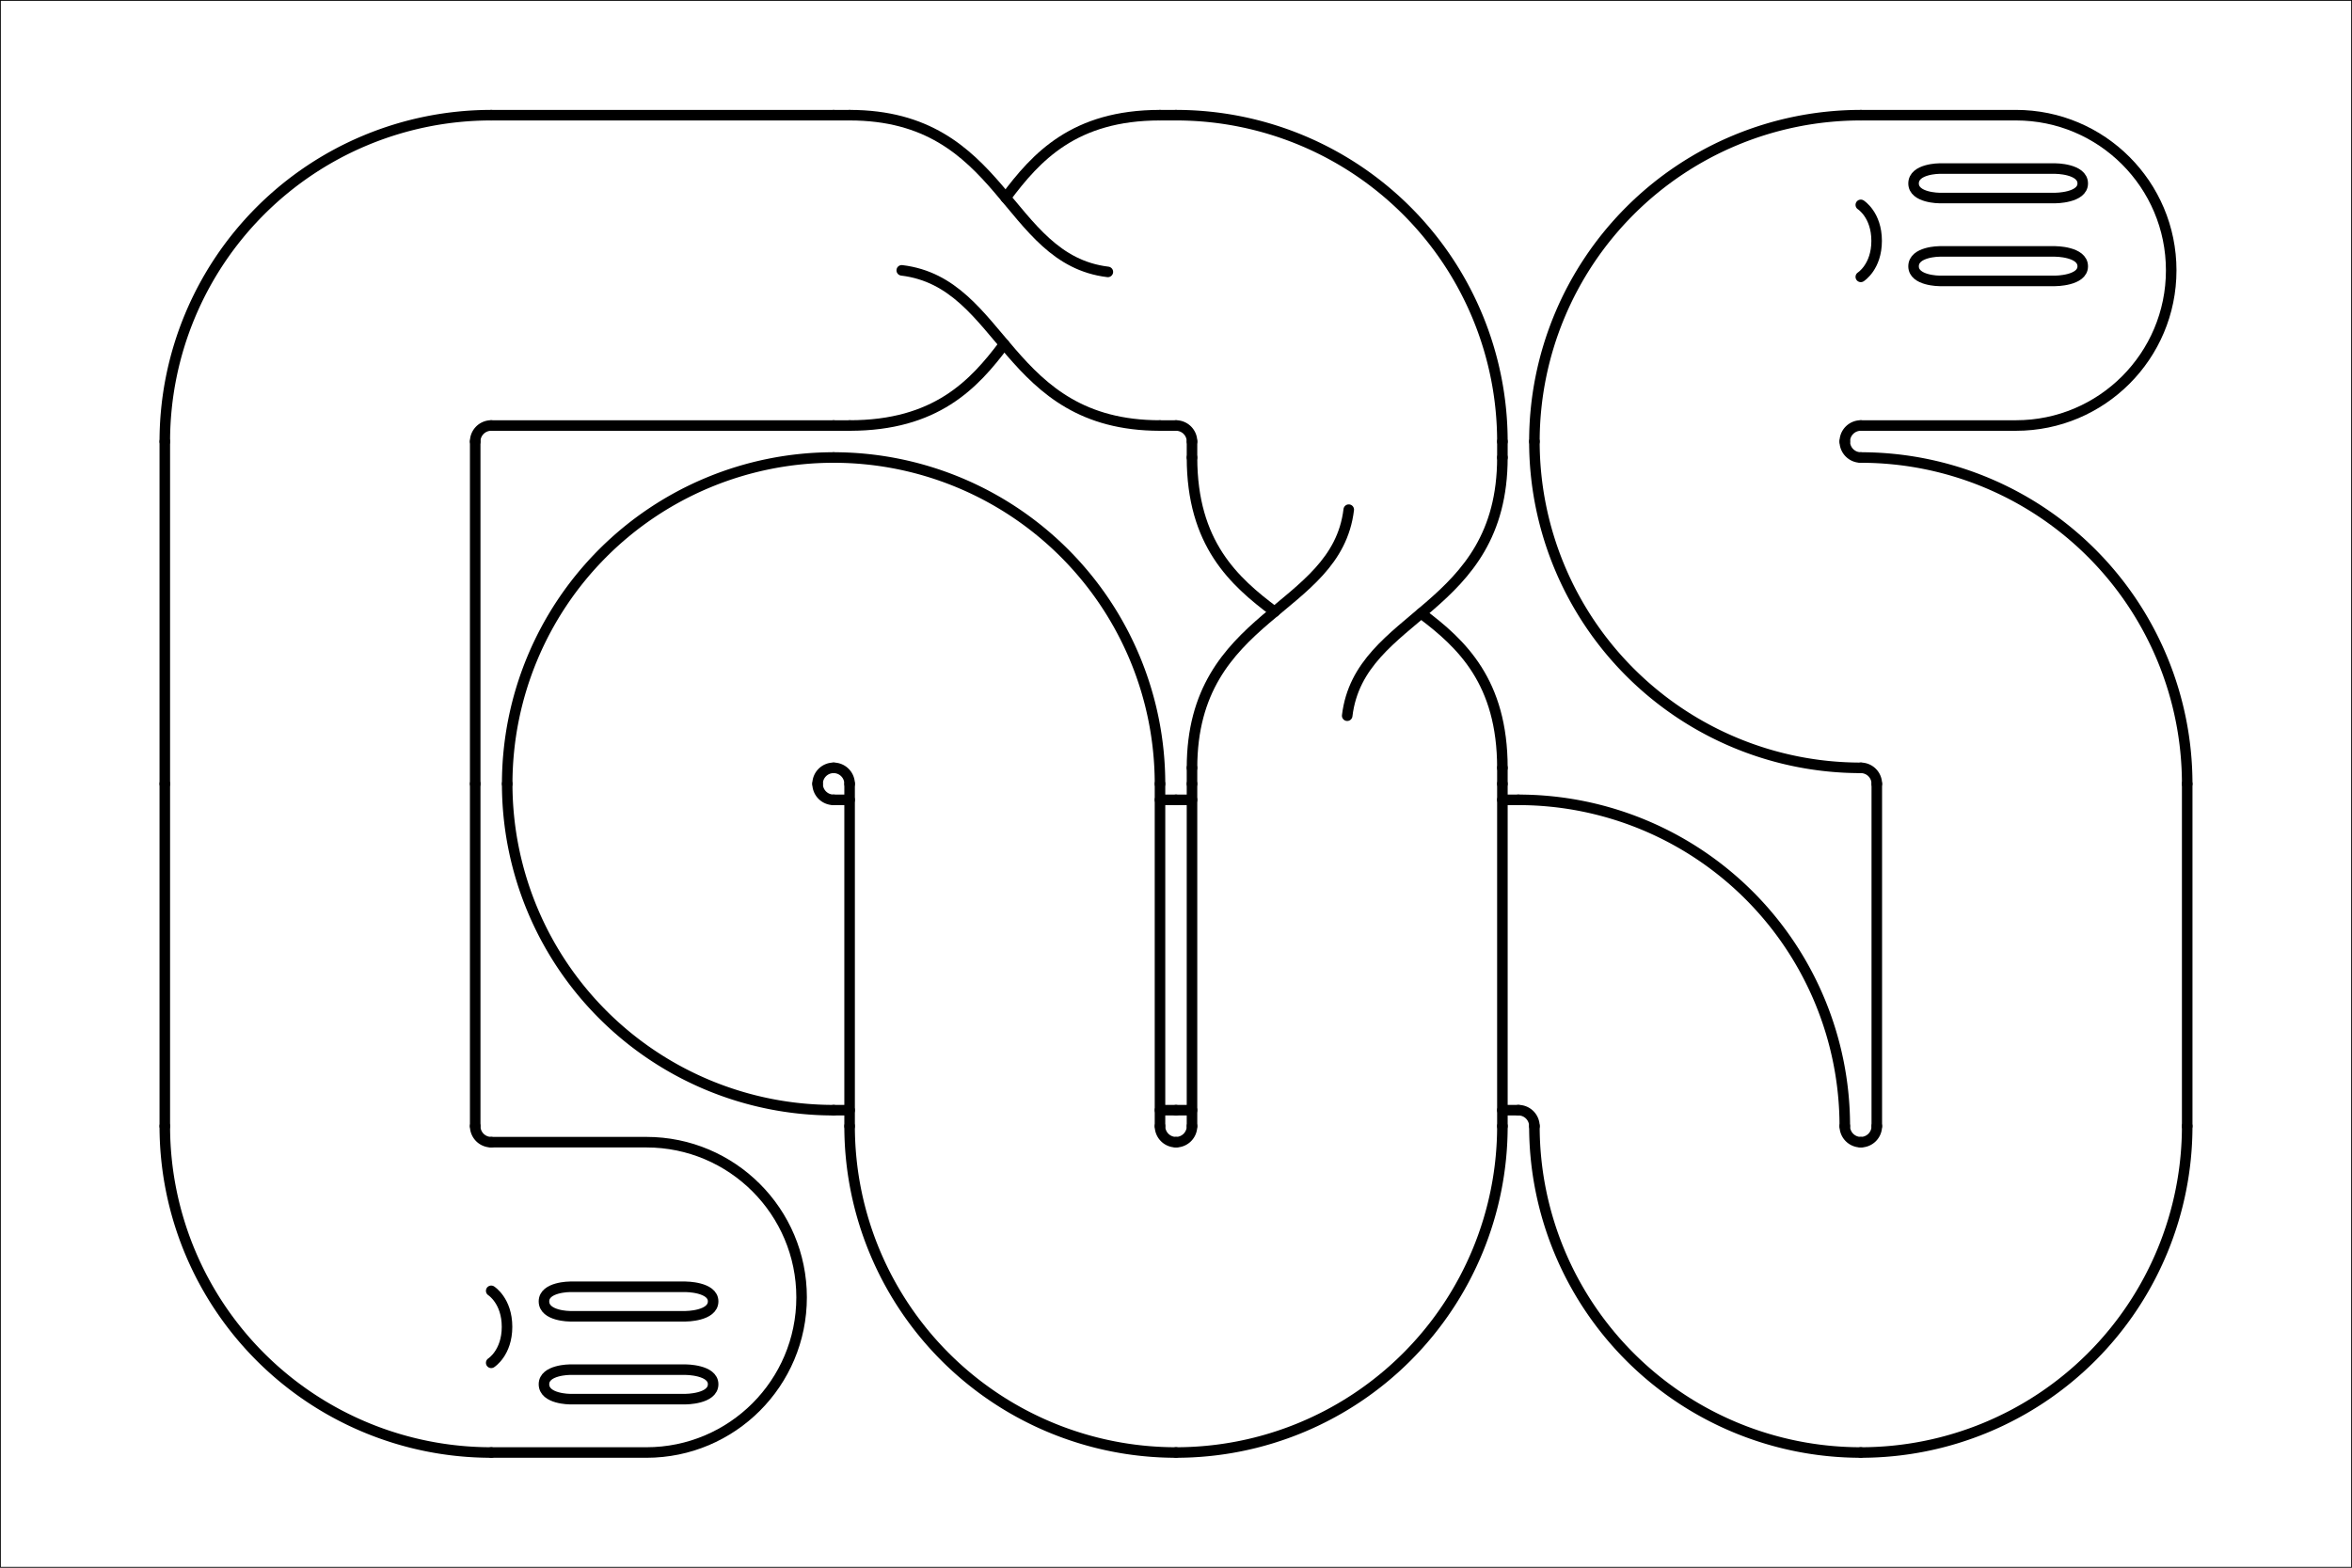 <?xml version="1.0"?>
<!DOCTYPE svg PUBLIC '-//W3C//DTD SVG 1.0//EN'
          'http://www.w3.org/TR/2001/REC-SVG-20010904/DTD/svg10.dtd'>
<svg xmlns:xlink="http://www.w3.org/1999/xlink" style="fill-opacity:1; color-rendering:auto; color-interpolation:auto; text-rendering:auto; stroke:black; stroke-linecap:square; stroke-miterlimit:10; shape-rendering:auto; stroke-opacity:1; fill:black; stroke-dasharray:none; font-weight:normal; stroke-width:1; font-family:'Dialog'; font-style:normal; stroke-linejoin:miter; font-size:12px; stroke-dashoffset:0; image-rendering:auto;" width="2940" height="1960" xmlns="http://www.w3.org/2000/svg"
><rect width="100%" height="100%" fill="#808080" stroke="none"/><!--Generated by the Batik Graphics2D SVG Generator--><defs id="genericDefs"
  /><g
  ><g style="fill:white; stroke-linecap:round; stroke:white;" transform="scale(2,2)"
    ><rect x="0" width="1470" height="980" y="0" style="stroke:none;"
    /></g
    ><g style="stroke-linecap:round;" transform="scale(2,2)"
    ><rect x="0" width="1470" height="980" y="0" style="fill:none;"
      /><path d="M17.2 74.6 L17.2 37.4 C17.2 37.4 17.2 28.5 22 28.5 C26.7 28.5 26.7 37.4 26.7 37.4 L26.7 74.6 C26.7 74.6 26.7 83 22 83 C17.2 83 17.2 74.6 17.2 74.6 Z" style="fill:none; stroke-width:3.397;" transform="translate(1270,169) rotate(90) translate(0,10) scale(1.94,1.94) translate(-50,-50)"
      /><path d="M43.9 74.6 L43.9 37.4 C43.9 37.4 43.9 28.5 48.7 28.5 C53.4 28.5 53.4 37.4 53.4 37.4 L53.4 74.6 C53.4 74.6 53.4 83 48.7 83 C43.9 83 43.9 74.6 43.9 74.6 Z" style="fill:none; stroke-width:3.397;" transform="translate(1270,169) rotate(90) translate(0,10) scale(1.94,1.94) translate(-50,-50)"
      /><path d="M28.9 100 C28.9 100 32.1 94.9 40.5 94.9 C48.9 94.9 52.1 100 52.1 100" style="fill:none; stroke-width:3.397;" transform="translate(1270,169) rotate(90) translate(0,10) scale(1.94,1.94) translate(-50,-50)"
      /><path d="M0 100 L0 50 C0 22.39 22.39 0 50 0 C77.61 0 100 22.39 100 50 L100 100" style="fill:none; stroke-width:3.397;" transform="translate(1270,169) rotate(90) translate(0,10) scale(1.94,1.94) translate(-50,-50)"
    /></g
    ><g style="stroke-linecap:round; stroke-width:6.591;" transform="matrix(2,0,0,2,186,124) translate(856,0)"
    ><path style="fill:none;" d="M10 214 A204 204 0 0 1 214 10"
      /><path style="fill:none;" d="M204 214 A10 10 0 0 1 214 204"
    /></g
    ><g style="stroke-linecap:round; stroke-width:6.591;" transform="matrix(2,0,0,2,186,124) translate(856,214)"
    ><path style="fill:none;" d="M214 204 A204 204 0 0 1 10 0"
      /><path style="fill:none;" d="M214 10 A10 10 0 0 1 204 0"
    /></g
    ><g style="stroke-linecap:round; stroke-width:6.591;" transform="matrix(2,0,0,2,186,124) translate(1070,214)"
    ><path style="fill:none;" d="M-0 10 A204 204 0 0 1 204 214"
      /><path style="fill:none;" d="M-0 204 A10 10 0 0 1 10 214"
    /></g
    ><g style="stroke-linecap:round; stroke-width:6.591;" transform="matrix(2,0,0,2,186,124) translate(1070,428)"
    ><line y2="214" style="fill:none;" x1="10" x2="10" y1="0"
      /><line y2="214" style="fill:none;" x1="204" x2="204" y1="0"
    /></g
    ><g style="stroke-linecap:round; stroke-width:6.591;" transform="matrix(2,0,0,2,186,124) translate(1070,642)"
    ><path style="fill:none;" d="M204 0 A204 204 0 0 1 0 204"
      /><path style="fill:none;" d="M10 0 A10 10 0 0 1 0 10"
    /></g
    ><g style="stroke-linecap:round; stroke-width:6.591;" transform="matrix(2,0,0,2,186,124) translate(856,642)"
    ><path style="fill:none;" d="M214 204 A204 204 0 0 1 10 0"
      /><path style="fill:none;" d="M214 10 A10 10 0 0 1 204 0"
    /></g
    ><g style="stroke-linecap:round; stroke-width:6.591;" transform="matrix(2,0,0,2,186,124) translate(856,428)"
    ><path style="fill:none;" d="M-0 10 A204 204 0 0 1 204 214"
      /><path style="fill:none;" d="M-0 204 A10 10 0 0 1 10 214"
    /></g
    ><g style="stroke-linecap:round; stroke-width:6.591;" transform="matrix(2,0,0,2,186,124) translate(642,428)"
    ><line y2="10" style="fill:none;" x1="0" x2="10" y1="10"
      /><line y2="10" style="fill:none;" x1="204" x2="214" y1="10"
      /><line y2="204" style="fill:none;" x1="0" x2="10" y1="204"
      /><line y2="204" style="fill:none;" x1="204" x2="214" y1="204"
    /></g
    ><g style="stroke-linecap:round; stroke-width:6.591;" transform="matrix(2,0,0,2,186,124) translate(428,428)"
    ><line y2="10" style="fill:none;" x1="0" x2="10" y1="10"
      /><line y2="10" style="fill:none;" x1="204" x2="214" y1="10"
      /><line y2="204" style="fill:none;" x1="0" x2="10" y1="204"
      /><line y2="204" style="fill:none;" x1="204" x2="214" y1="204"
    /></g
    ><g style="stroke-linecap:round; stroke-width:6.591;" transform="matrix(2,0,0,2,186,124) translate(214,428)"
    ><path style="fill:none;" d="M214 204 A204 204 0 0 1 10 0"
      /><path style="fill:none;" d="M214 10 A10 10 0 0 1 204 0"
    /></g
    ><g style="stroke-linecap:round; stroke-width:6.591;" transform="matrix(2,0,0,2,186,124) translate(214,214)"
    ><path style="fill:none;" d="M10 214 A204 204 0 0 1 214 10"
      /><path style="fill:none;" d="M204 214 A10 10 0 0 1 214 204"
    /></g
    ><g style="stroke-linecap:round; stroke-width:6.591;" transform="matrix(2,0,0,2,186,124) translate(428,214)"
    ><path style="fill:none;" d="M-0 10 A204 204 0 0 1 204 214"
      /><path style="fill:none;" d="M-0 204 A10 10 0 0 1 10 214"
    /></g
    ><g style="stroke-linecap:round; stroke-width:6.591;" transform="matrix(2,0,0,2,186,124) translate(428,428)"
    ><line y2="214" style="fill:none;" x1="10" x2="10" y1="0"
      /><line y2="214" style="fill:none;" x1="204" x2="204" y1="0"
    /></g
    ><g style="stroke-linecap:round; stroke-width:6.591;" transform="matrix(2,0,0,2,186,124) translate(428,642)"
    ><path style="fill:none;" d="M214 204 A204 204 0 0 1 10 0"
      /><path style="fill:none;" d="M214 10 A10 10 0 0 1 204 0"
    /></g
    ><g style="stroke-linecap:round; stroke-width:6.591;" transform="matrix(2,0,0,2,186,124) translate(642,642)"
    ><path style="fill:none;" d="M204 0 A204 204 0 0 1 0 204"
      /><path style="fill:none;" d="M10 0 A10 10 0 0 1 0 10"
    /></g
    ><g style="stroke-linecap:round; stroke-width:6.591;" transform="matrix(2,0,0,2,186,124) translate(642,428)"
    ><line y2="214" style="fill:none;" x1="10" x2="10" y1="0"
      /><line y2="214" style="fill:none;" x1="204" x2="204" y1="0"
    /></g
    ><g style="stroke-linecap:round; stroke-width:6.591;" transform="matrix(2,0,0,2,186,124) translate(642,214)"
    ><line y2="10" style="fill:none;" x1="10" x2="10" y1="0"
      /><line y2="10" style="fill:none;" x1="204" x2="204" y1="0"
      /><line y2="214" style="fill:none;" x1="10" x2="10" y1="204"
      /><line y2="214" style="fill:none;" x1="204" x2="204" y1="204"
      /><path d="M50 83.2 C54 50 100 50 100 0" style="fill:none; stroke-width:3.397;" transform="translate(107,107) scale(1.94,1.94) translate(-50,-50)"
      /><path d="M73.8 50.2 C86.9 60 100 72.3 100 100" style="fill:none; stroke-width:3.397;" transform="translate(107,107) scale(1.94,1.94) translate(-50,-50)"
      /><path d="M50.5 16.8 C46.5 50 0 50 0 100" style="fill:none; stroke-width:3.397;" transform="translate(107,107) scale(1.94,1.94) translate(-50,-50)"
      /><path d="M26.6 49.7 C13.5 39.9 0 27.7 0 0" style="fill:none; stroke-width:3.397;" transform="translate(107,107) scale(1.94,1.94) translate(-50,-50)"
    /></g
    ><g style="stroke-linecap:round; stroke-width:6.591;" transform="matrix(2,0,0,2,186,124) translate(642,0)"
    ><path style="fill:none;" d="M-0 10 A204 204 0 0 1 204 214"
      /><path style="fill:none;" d="M-0 204 A10 10 0 0 1 10 214"
    /></g
    ><g style="stroke-linecap:round; stroke-width:6.591;" transform="matrix(2,0,0,2,186,124) translate(428,0)"
    ><line y2="10" style="fill:none;" x1="0" x2="10" y1="10"
      /><line y2="204" style="fill:none;" x1="0" x2="10" y1="204"
      /><line y2="10" style="fill:none;" x1="204" x2="214" y1="10"
      /><line y2="204" style="fill:none;" x1="204" x2="214" y1="204"
      /><path d="M50 83.2 C54 50 100 50 100 0" style="fill:none; stroke-width:3.397;" transform="translate(107,107) scale(1.94,1.94) rotate(90) translate(-50,-50)"
      /><path d="M73.8 50.2 C86.9 60 100 72.3 100 100" style="fill:none; stroke-width:3.397;" transform="translate(107,107) scale(1.94,1.94) rotate(90) translate(-50,-50)"
      /><path d="M50.5 16.8 C46.5 50 0 50 0 100" style="fill:none; stroke-width:3.397;" transform="translate(107,107) scale(1.94,1.94) rotate(90) translate(-50,-50)"
      /><path d="M26.6 49.7 C13.5 39.9 0 27.7 0 0" style="fill:none; stroke-width:3.397;" transform="translate(107,107) scale(1.94,1.94) rotate(90) translate(-50,-50)"
    /></g
    ><g style="stroke-linecap:round; stroke-width:6.591;" transform="matrix(2,0,0,2,186,124) translate(214,0)"
    ><line y2="10" style="fill:none;" x1="0" x2="214" y1="10"
      /><line y2="204" style="fill:none;" x1="0" x2="214" y1="204"
    /></g
    ><g style="stroke-linecap:round; stroke-width:6.591;" transform="matrix(2,0,0,2,186,124)"
    ><path style="fill:none;" d="M10 214 A204 204 0 0 1 214 10"
      /><path style="fill:none;" d="M204 214 A10 10 0 0 1 214 204"
    /></g
    ><g style="stroke-linecap:round; stroke-width:6.591;" transform="matrix(2,0,0,2,186,124) translate(0,214)"
    ><line y2="214" style="fill:none;" x1="10" x2="10" y1="0"
      /><line y2="214" style="fill:none;" x1="204" x2="204" y1="0"
    /></g
    ><g style="stroke-linecap:round; stroke-width:6.591;" transform="matrix(2,0,0,2,186,124) translate(0,428)"
    ><line y2="214" style="fill:none;" x1="10" x2="10" y1="0"
      /><line y2="214" style="fill:none;" x1="204" x2="204" y1="0"
    /></g
    ><g style="stroke-linecap:round; stroke-width:6.591;" transform="matrix(2,0,0,2,186,124) translate(0,642)"
    ><path style="fill:none;" d="M214 204 A204 204 0 0 1 10 0"
      /><path style="fill:none;" d="M214 10 A10 10 0 0 1 204 0"
    /></g
    ><g style="stroke-linecap:round; stroke-width:3.397;" transform="matrix(2,0,0,2,186,124) translate(321,749) rotate(90) translate(0,10) scale(-1.94,1.94) translate(-50,-50)"
    ><path style="fill:none;" d="M17.2 74.6 L17.2 37.4 C17.2 37.4 17.2 28.5 22 28.5 C26.7 28.5 26.7 37.4 26.7 37.4 L26.7 74.6 C26.7 74.6 26.7 83 22 83 C17.2 83 17.2 74.6 17.2 74.6 Z"
      /><path style="fill:none;" d="M43.9 74.6 L43.9 37.4 C43.9 37.4 43.9 28.5 48.7 28.5 C53.4 28.5 53.4 37.4 53.4 37.4 L53.4 74.6 C53.4 74.6 53.4 83 48.7 83 C43.9 83 43.9 74.6 43.9 74.6 Z"
      /><path style="fill:none;" d="M28.9 100 C28.9 100 32.1 94.9 40.5 94.9 C48.9 94.9 52.1 100 52.1 100"
      /><path style="fill:none;" d="M0 100 L0 50 C0 22.39 22.39 0 50 0 C77.61 0 100 22.39 100 50 L100 100"
    /></g
  ></g
></svg
>
